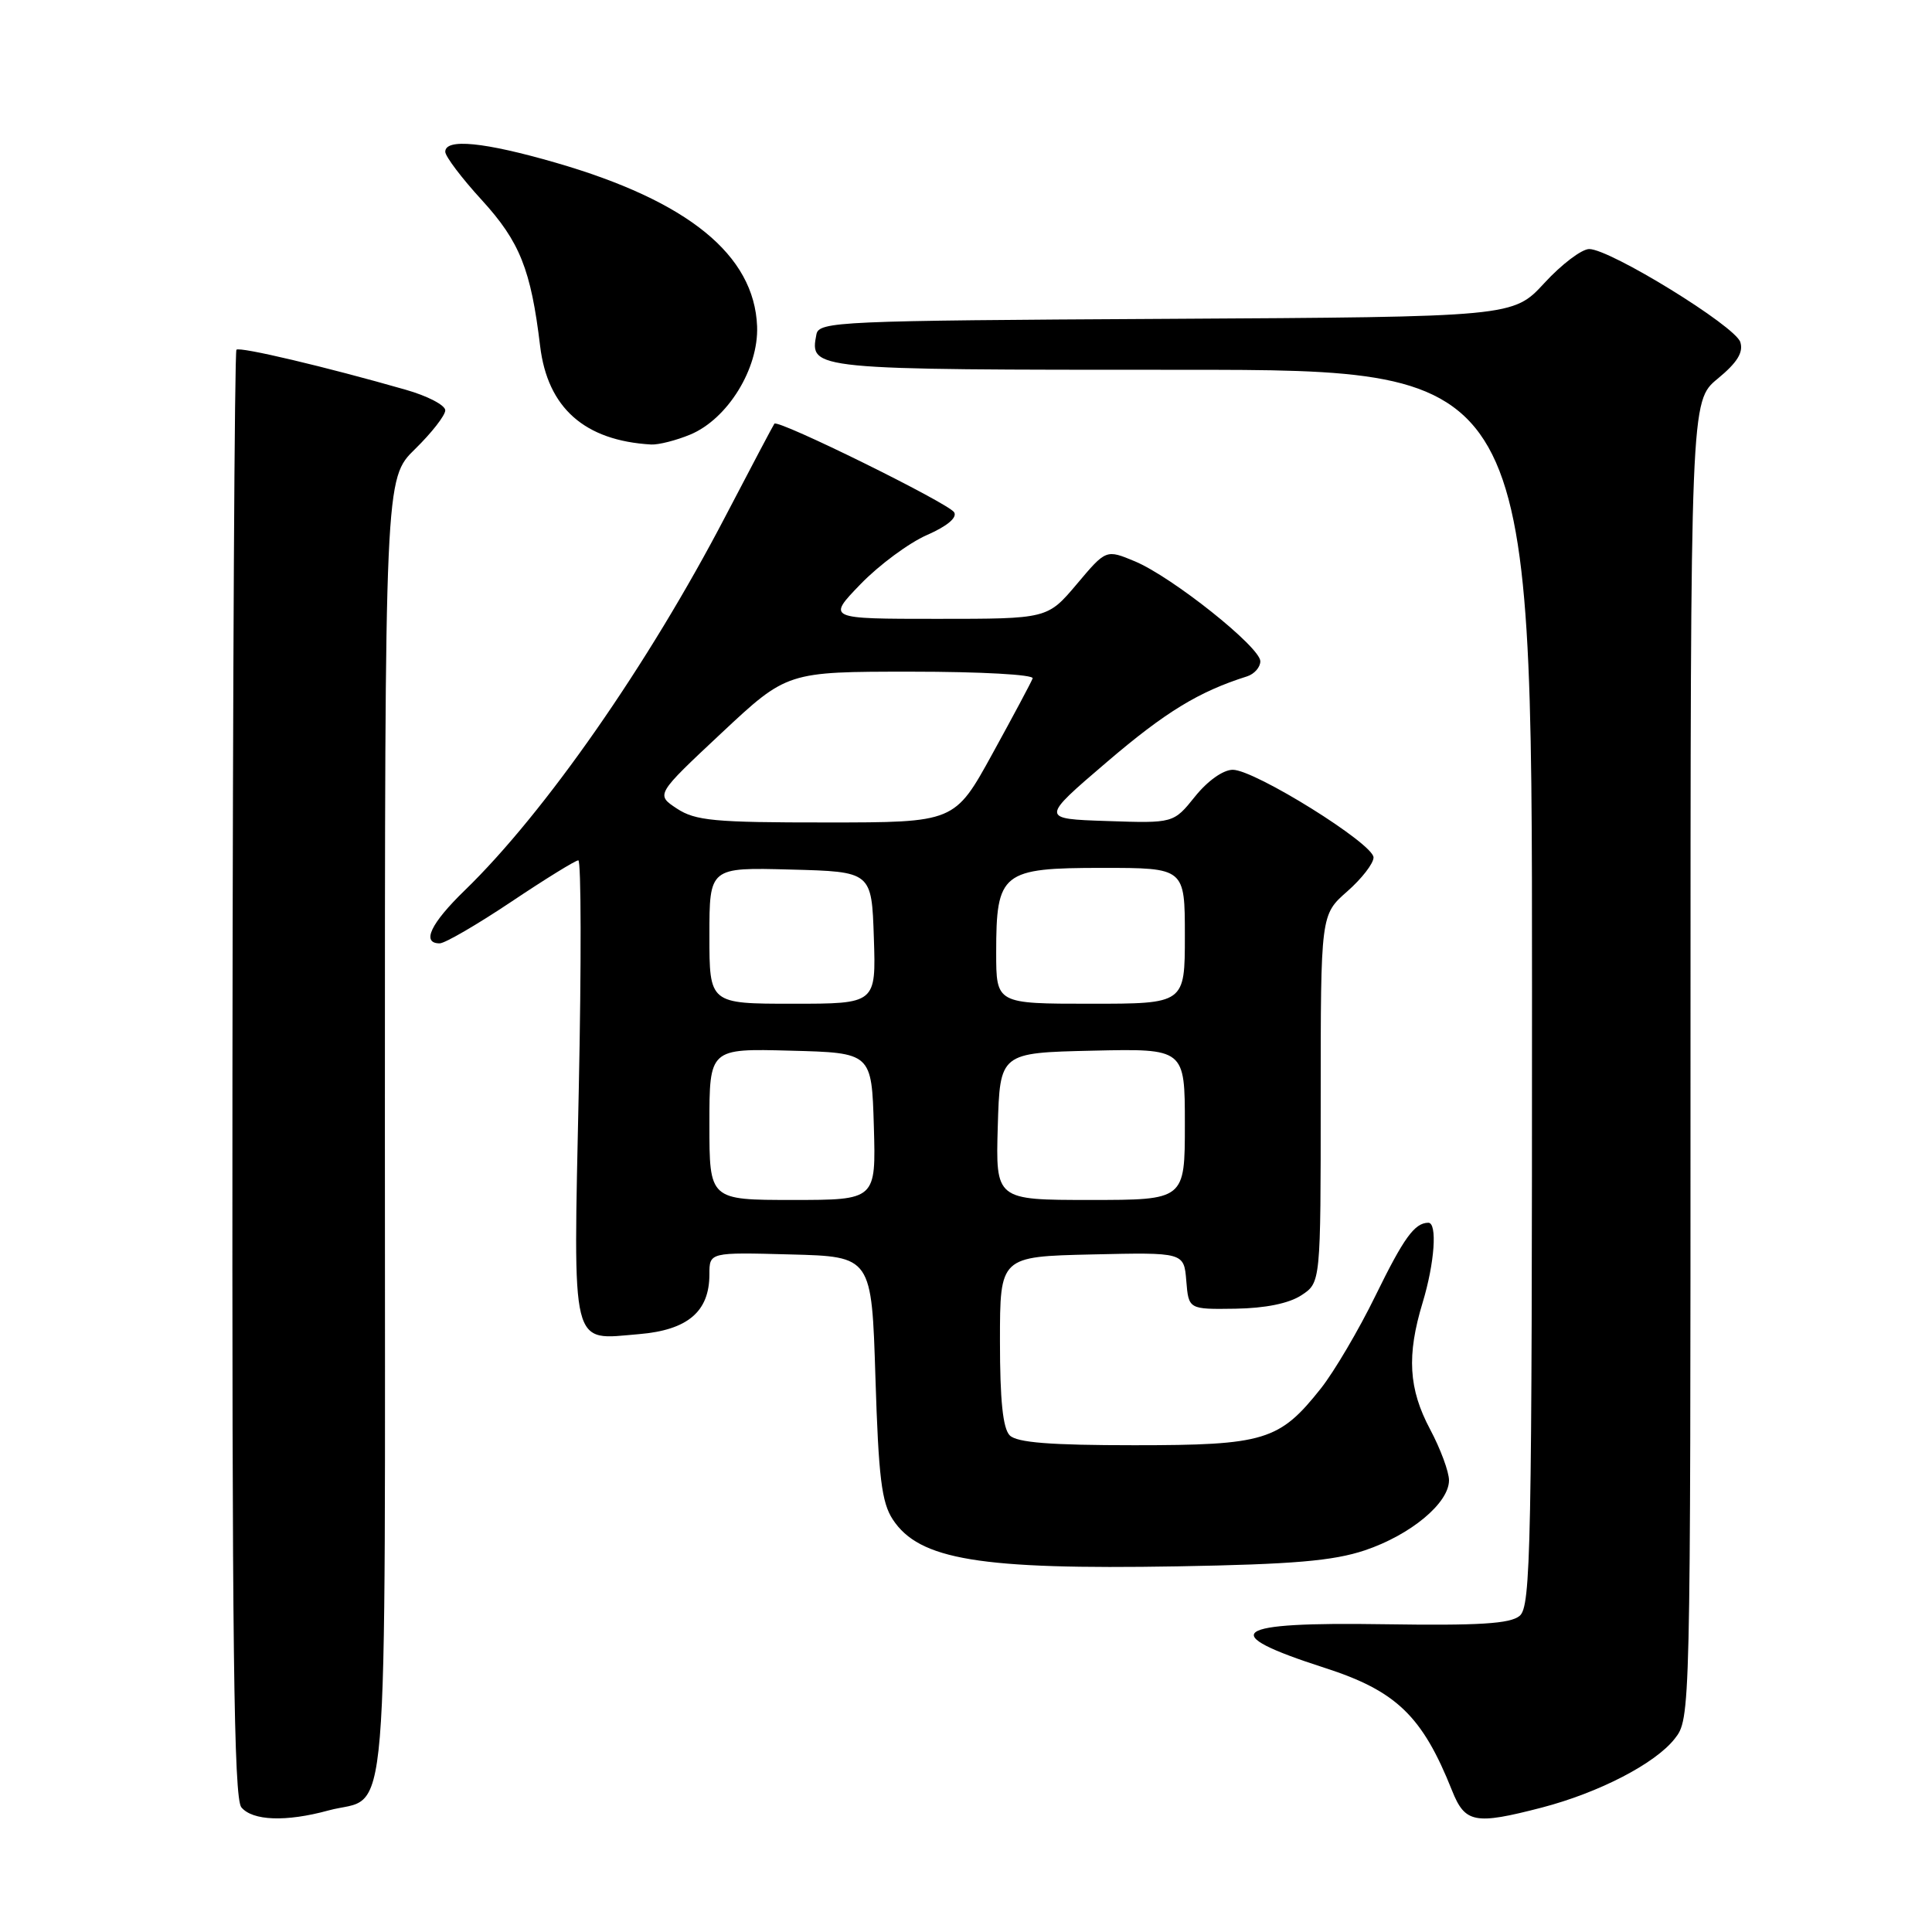 <?xml version="1.0" encoding="UTF-8" standalone="no"?>
<!DOCTYPE svg PUBLIC "-//W3C//DTD SVG 1.1//EN" "http://www.w3.org/Graphics/SVG/1.1/DTD/svg11.dtd" >
<svg xmlns="http://www.w3.org/2000/svg" xmlns:xlink="http://www.w3.org/1999/xlink" version="1.1" viewBox="0 0 256 256">
 <g >
 <path fill="currentColor"
d=" M 43.50 239.90 C 51.71 237.65 51.00 246.23 51.00 149.55 C 51.00 63.41 51.00 63.41 55.00 59.50 C 57.20 57.35 59.00 55.04 59.00 54.37 C 59.00 53.69 56.64 52.46 53.75 51.64 C 43.22 48.62 31.76 45.91 31.33 46.34 C 31.08 46.58 30.85 89.80 30.80 142.37 C 30.74 218.00 30.98 238.27 31.98 239.48 C 33.47 241.27 37.90 241.43 43.50 239.90 Z  M 204.31 239.51 C 211.89 237.53 219.31 233.69 221.90 230.40 C 224.00 227.73 224.00 227.58 224.00 140.44 C 224.00 53.15 224.00 53.15 227.60 50.18 C 230.20 48.04 231.03 46.69 230.60 45.33 C 229.93 43.20 213.35 33.00 210.58 33.00 C 209.59 33.00 206.92 35.02 204.64 37.50 C 200.50 41.99 200.50 41.99 154.51 42.25 C 111.16 42.49 108.51 42.60 108.18 44.30 C 107.28 49.00 107.25 49.00 156.62 49.00 C 203.00 49.00 203.00 49.00 203.00 130.88 C 203.00 205.45 202.85 212.88 201.36 214.11 C 200.10 215.16 195.99 215.41 183.44 215.22 C 163.04 214.90 161.06 216.34 175.50 220.99 C 185.02 224.05 188.47 227.38 192.40 237.25 C 194.13 241.58 195.41 241.82 204.31 239.51 Z  M 180.84 205.43 C 186.91 203.39 192.00 199.17 192.00 196.15 C 192.00 195.03 190.88 191.99 189.50 189.40 C 186.64 184.03 186.38 179.60 188.51 172.59 C 190.10 167.34 190.48 161.99 189.25 162.02 C 187.43 162.05 186.01 164.02 182.25 171.70 C 180.05 176.21 176.79 181.74 175.02 183.98 C 169.53 190.90 167.58 191.50 150.30 191.50 C 139.18 191.50 134.76 191.15 133.80 190.20 C 132.89 189.29 132.50 185.58 132.50 177.70 C 132.50 166.50 132.50 166.50 144.69 166.22 C 156.88 165.94 156.88 165.94 157.19 169.72 C 157.50 173.50 157.50 173.50 163.69 173.41 C 167.66 173.35 170.79 172.71 172.44 171.63 C 175.00 169.95 175.00 169.95 175.00 145.58 C 175.00 121.21 175.00 121.21 178.50 118.13 C 180.43 116.44 182.00 114.41 182.00 113.62 C 182.00 111.80 166.26 102.00 163.35 102.00 C 162.08 102.00 160.02 103.46 158.35 105.54 C 155.50 109.09 155.50 109.09 146.68 108.79 C 137.86 108.50 137.86 108.50 146.68 100.96 C 154.44 94.33 158.83 91.65 165.25 89.62 C 166.21 89.31 167.00 88.41 167.00 87.62 C 167.00 85.75 155.32 76.45 150.38 74.38 C 146.56 72.79 146.56 72.79 142.68 77.40 C 138.79 82.00 138.79 82.00 124.19 82.00 C 109.58 82.00 109.58 82.00 114.04 77.39 C 116.49 74.86 120.44 71.94 122.81 70.90 C 125.49 69.73 126.86 68.59 126.43 67.88 C 125.68 66.67 103.09 55.53 102.61 56.14 C 102.46 56.34 99.54 61.86 96.13 68.40 C 85.92 87.99 72.22 107.66 61.60 117.96 C 57.06 122.36 55.81 125.00 58.26 125.00 C 58.95 125.00 63.21 122.52 67.73 119.50 C 72.25 116.47 76.26 114.00 76.63 114.00 C 77.01 114.00 77.04 127.68 76.69 144.40 C 75.96 179.31 75.52 177.54 84.67 176.78 C 91.12 176.24 94.00 173.80 94.00 168.86 C 94.00 165.93 94.00 165.93 104.75 166.22 C 115.50 166.50 115.50 166.50 116.00 182.55 C 116.41 195.76 116.82 199.09 118.30 201.34 C 121.81 206.68 129.83 208.00 156.00 207.55 C 171.38 207.28 176.63 206.83 180.84 205.43 Z  M 91.47 57.58 C 96.42 55.51 100.53 48.85 100.32 43.24 C 99.95 33.77 91.16 26.63 73.64 21.56 C 64.17 18.82 59.00 18.31 59.00 20.11 C 59.00 20.72 61.18 23.61 63.85 26.52 C 68.88 32.03 70.35 35.71 71.57 45.86 C 72.56 54.05 77.46 58.39 86.28 58.90 C 87.26 58.95 89.59 58.36 91.47 57.58 Z  M 94.00 148.97 C 94.00 138.93 94.00 138.93 104.75 139.22 C 115.50 139.50 115.50 139.50 115.79 149.25 C 116.07 159.00 116.07 159.00 105.04 159.00 C 94.00 159.00 94.00 159.00 94.00 148.97 Z  M 132.21 149.25 C 132.50 139.50 132.50 139.50 144.75 139.22 C 157.00 138.94 157.00 138.94 157.00 148.97 C 157.00 159.00 157.00 159.00 144.46 159.00 C 131.93 159.00 131.93 159.00 132.21 149.25 Z  M 94.00 123.97 C 94.00 114.93 94.00 114.93 104.75 115.22 C 115.50 115.50 115.50 115.50 115.79 124.25 C 116.08 133.00 116.08 133.00 105.04 133.00 C 94.00 133.00 94.00 133.00 94.00 123.97 Z  M 132.00 126.22 C 132.00 115.59 132.73 115.00 146.06 115.00 C 157.00 115.00 157.00 115.00 157.00 124.00 C 157.00 133.00 157.00 133.00 144.50 133.00 C 132.00 133.00 132.00 133.00 132.00 126.22 Z  M 89.69 107.14 C 86.89 105.29 86.89 105.29 95.59 97.14 C 104.29 89.00 104.29 89.00 120.73 89.00 C 129.97 89.00 137.02 89.39 136.83 89.89 C 136.65 90.39 134.25 94.88 131.50 99.88 C 126.50 108.98 126.50 108.98 109.50 108.98 C 94.63 108.99 92.15 108.75 89.69 107.14 Z "/>
</g>
</svg>